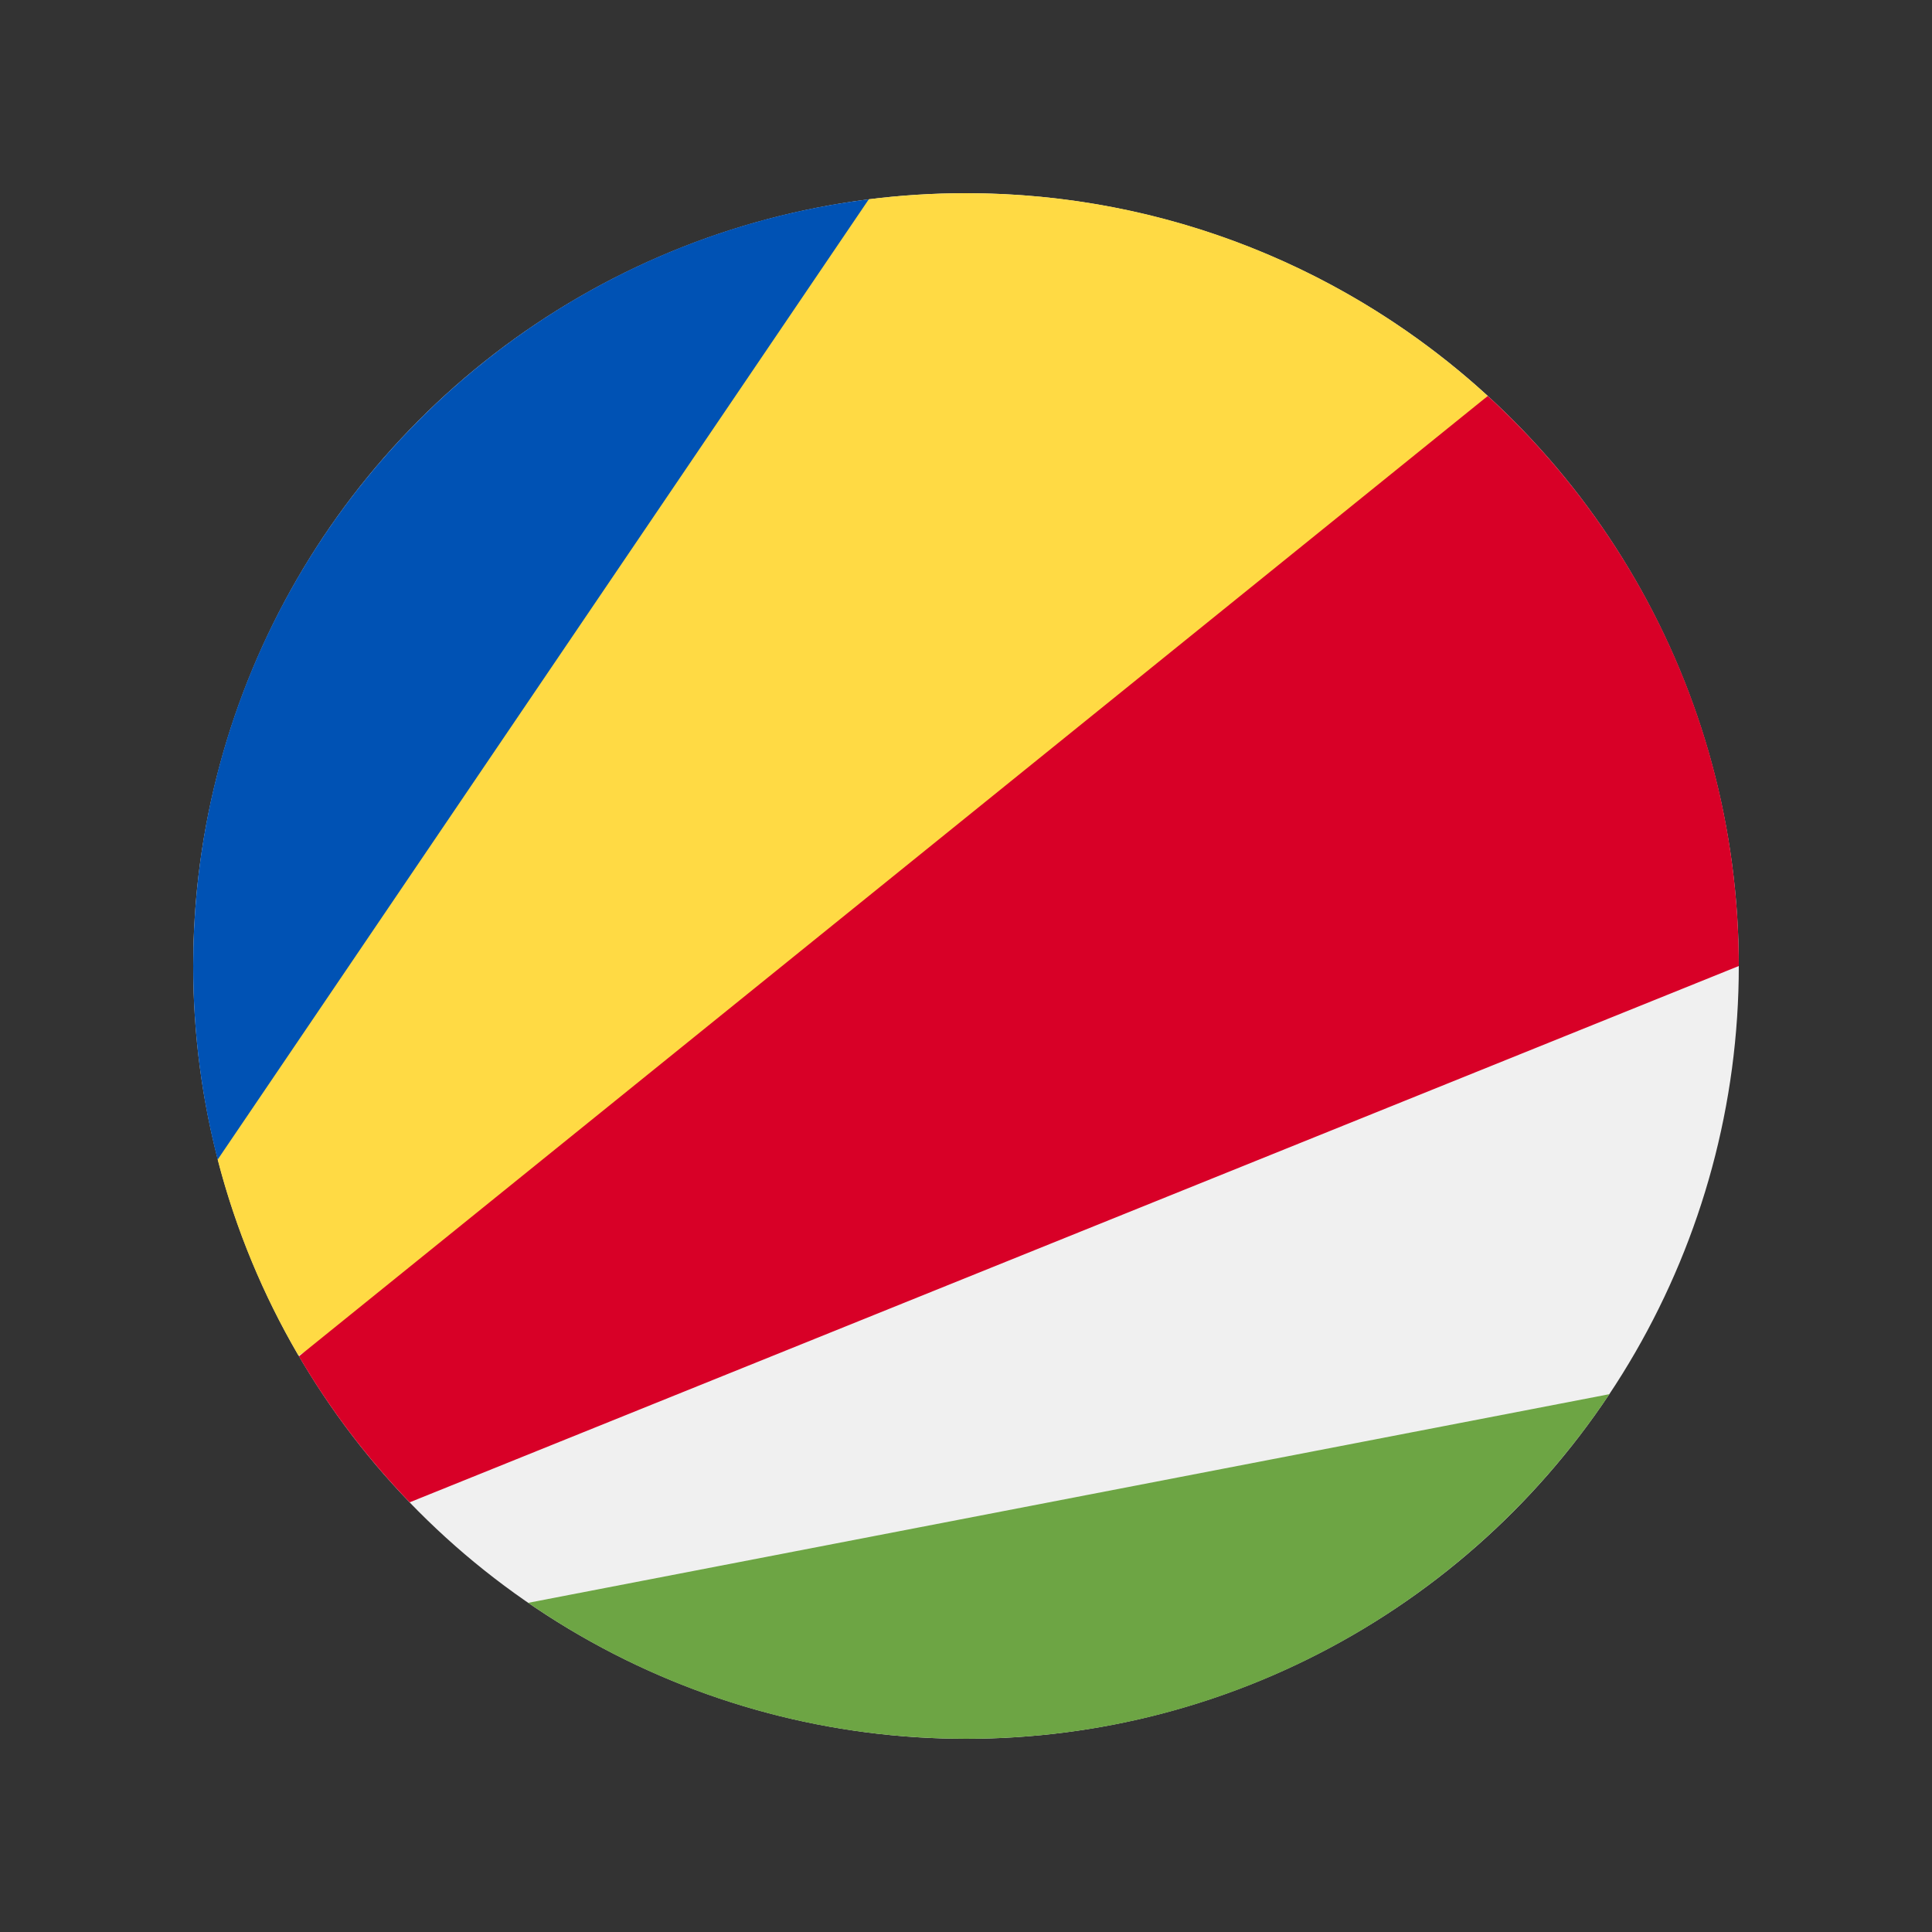 <svg width="100" height="100" id="Layer_1" enable-background="new 0 0 512 512" viewBox="-64 -64 640 640" xmlns="http://www.w3.org/2000/svg"><rect x="-64" y="-64" width="640" height="640" fill="#333333" stroke="none"/><circle cx="256" cy="256" fill="#f0f0f0" r="256"/><path d="m428.809 67.137c-45.54-41.692-106.201-67.137-172.809-67.137-10.904 0-21.649.687-32.195 2.01l-123.631 142.686-92.073 175.435c5.948 23.061 15.042 44.855 26.775 64.917l221.124-129.048z" fill="#ffda44"/><path d="m469.131 397.838-358.168 69.12c41.229 28.401 91.187 45.042 145.037 45.042 88.921 0 167.24-45.343 213.131-114.162z" fill="#6da544"/><path d="m428.845 67.171-393.823 318.125c10.301 17.568 22.634 33.799 36.681 48.368l440.297-177.664c0-74.759-32.051-142.027-83.155-188.829z" fill="#d80027"/><path d="m0 256c0 22.147 2.814 43.636 8.101 64.131l215.704-318.121c-126.187 15.834-223.805 123.51-223.805 253.99z" fill="#0052b4"/><g/><g/><g/><g/><g/><g/><g/><g/><g/><g/><g/><g/><g/><g/><g/></svg>